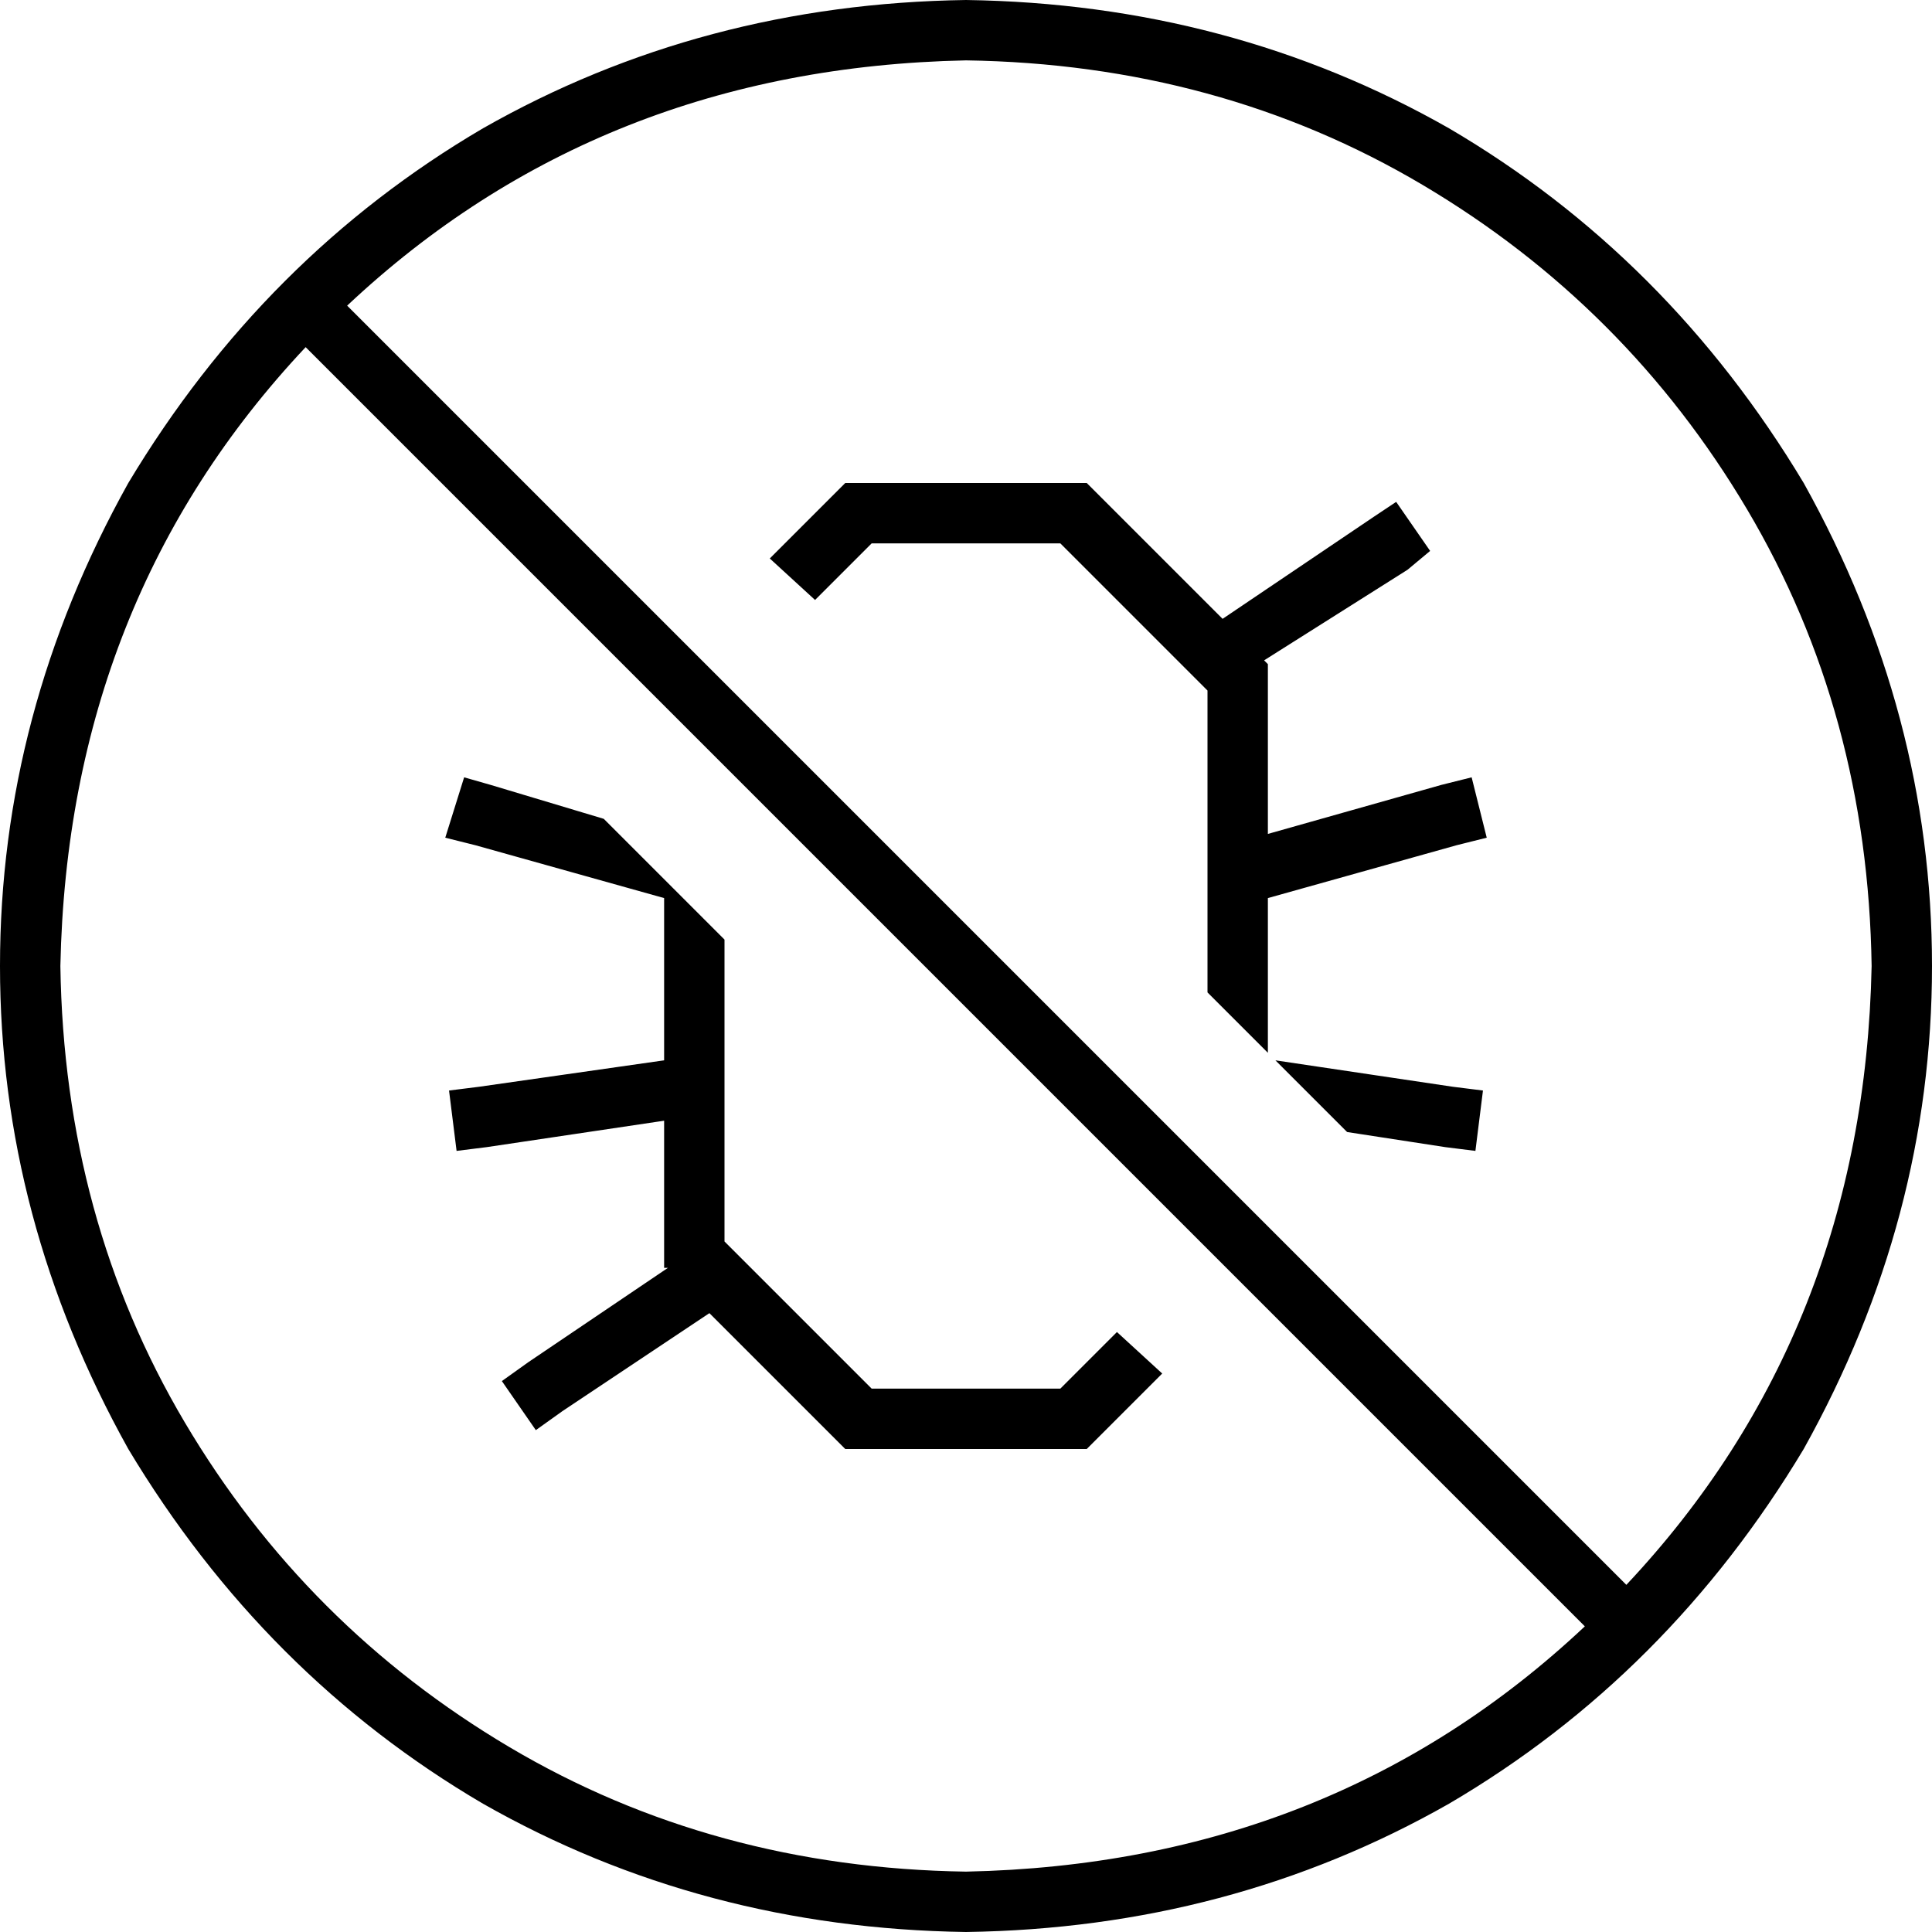 <svg xmlns="http://www.w3.org/2000/svg" viewBox="0 0 512 512">
  <path d="M 256 496 Q 189 495 135 463 L 135 463 L 135 463 Q 81 431 49 377 L 49 377 L 49 377 Q 17 323 16 256 Q 18 159 81 92 L 420 431 L 420 431 Q 353 494 256 496 L 256 496 Z M 92 81 Q 159 18 256 16 Q 323 17 377 49 Q 431 81 463 135 Q 495 189 496 256 Q 494 353 431 420 L 92 81 L 92 81 Z M 256 512 Q 326 511 384 478 L 384 478 L 384 478 Q 442 444 478 384 Q 512 323 512 256 Q 512 189 478 128 Q 442 68 384 34 Q 326 1 256 0 Q 186 1 128 34 Q 70 68 34 128 Q 0 189 0 256 Q 0 323 34 384 Q 70 444 128 478 Q 186 511 256 512 L 256 512 Z M 296 353 L 281 368 L 296 353 L 281 368 L 231 368 L 231 368 L 192 329 L 192 329 L 192 249 L 192 249 L 160 217 L 160 217 L 130 208 L 130 208 L 123 206 L 123 206 L 118 222 L 118 222 L 126 224 L 126 224 L 176 238 L 176 238 L 176 281 L 176 281 L 127 288 L 127 288 L 119 289 L 119 289 L 121 305 L 121 305 L 129 304 L 129 304 L 176 297 L 176 297 L 176 336 L 176 336 L 177 336 L 177 336 L 140 361 L 140 361 L 133 366 L 133 366 L 142 379 L 142 379 L 149 374 L 149 374 L 188 348 L 188 348 L 224 384 L 224 384 L 288 384 L 288 384 L 308 364 L 308 364 L 296 353 L 296 353 Z M 224 128 L 204 148 L 224 128 L 204 148 L 216 159 L 216 159 L 231 144 L 231 144 L 281 144 L 281 144 L 320 183 L 320 183 L 320 232 L 320 232 L 320 232 L 320 232 L 320 263 L 320 263 L 336 279 L 336 279 L 336 238 L 336 238 L 386 224 L 386 224 L 394 222 L 394 222 L 390 206 L 390 206 L 382 208 L 382 208 L 336 221 L 336 221 L 336 176 L 336 176 L 335 175 L 335 175 L 373 151 L 373 151 L 379 146 L 379 146 L 370 133 L 370 133 L 364 137 L 364 137 L 324 164 L 324 164 L 288 128 L 288 128 L 224 128 L 224 128 Z M 385 288 L 338 281 L 385 288 L 338 281 L 357 300 L 357 300 L 383 304 L 383 304 L 391 305 L 391 305 L 393 289 L 393 289 L 385 288 L 385 288 Z" />
</svg>